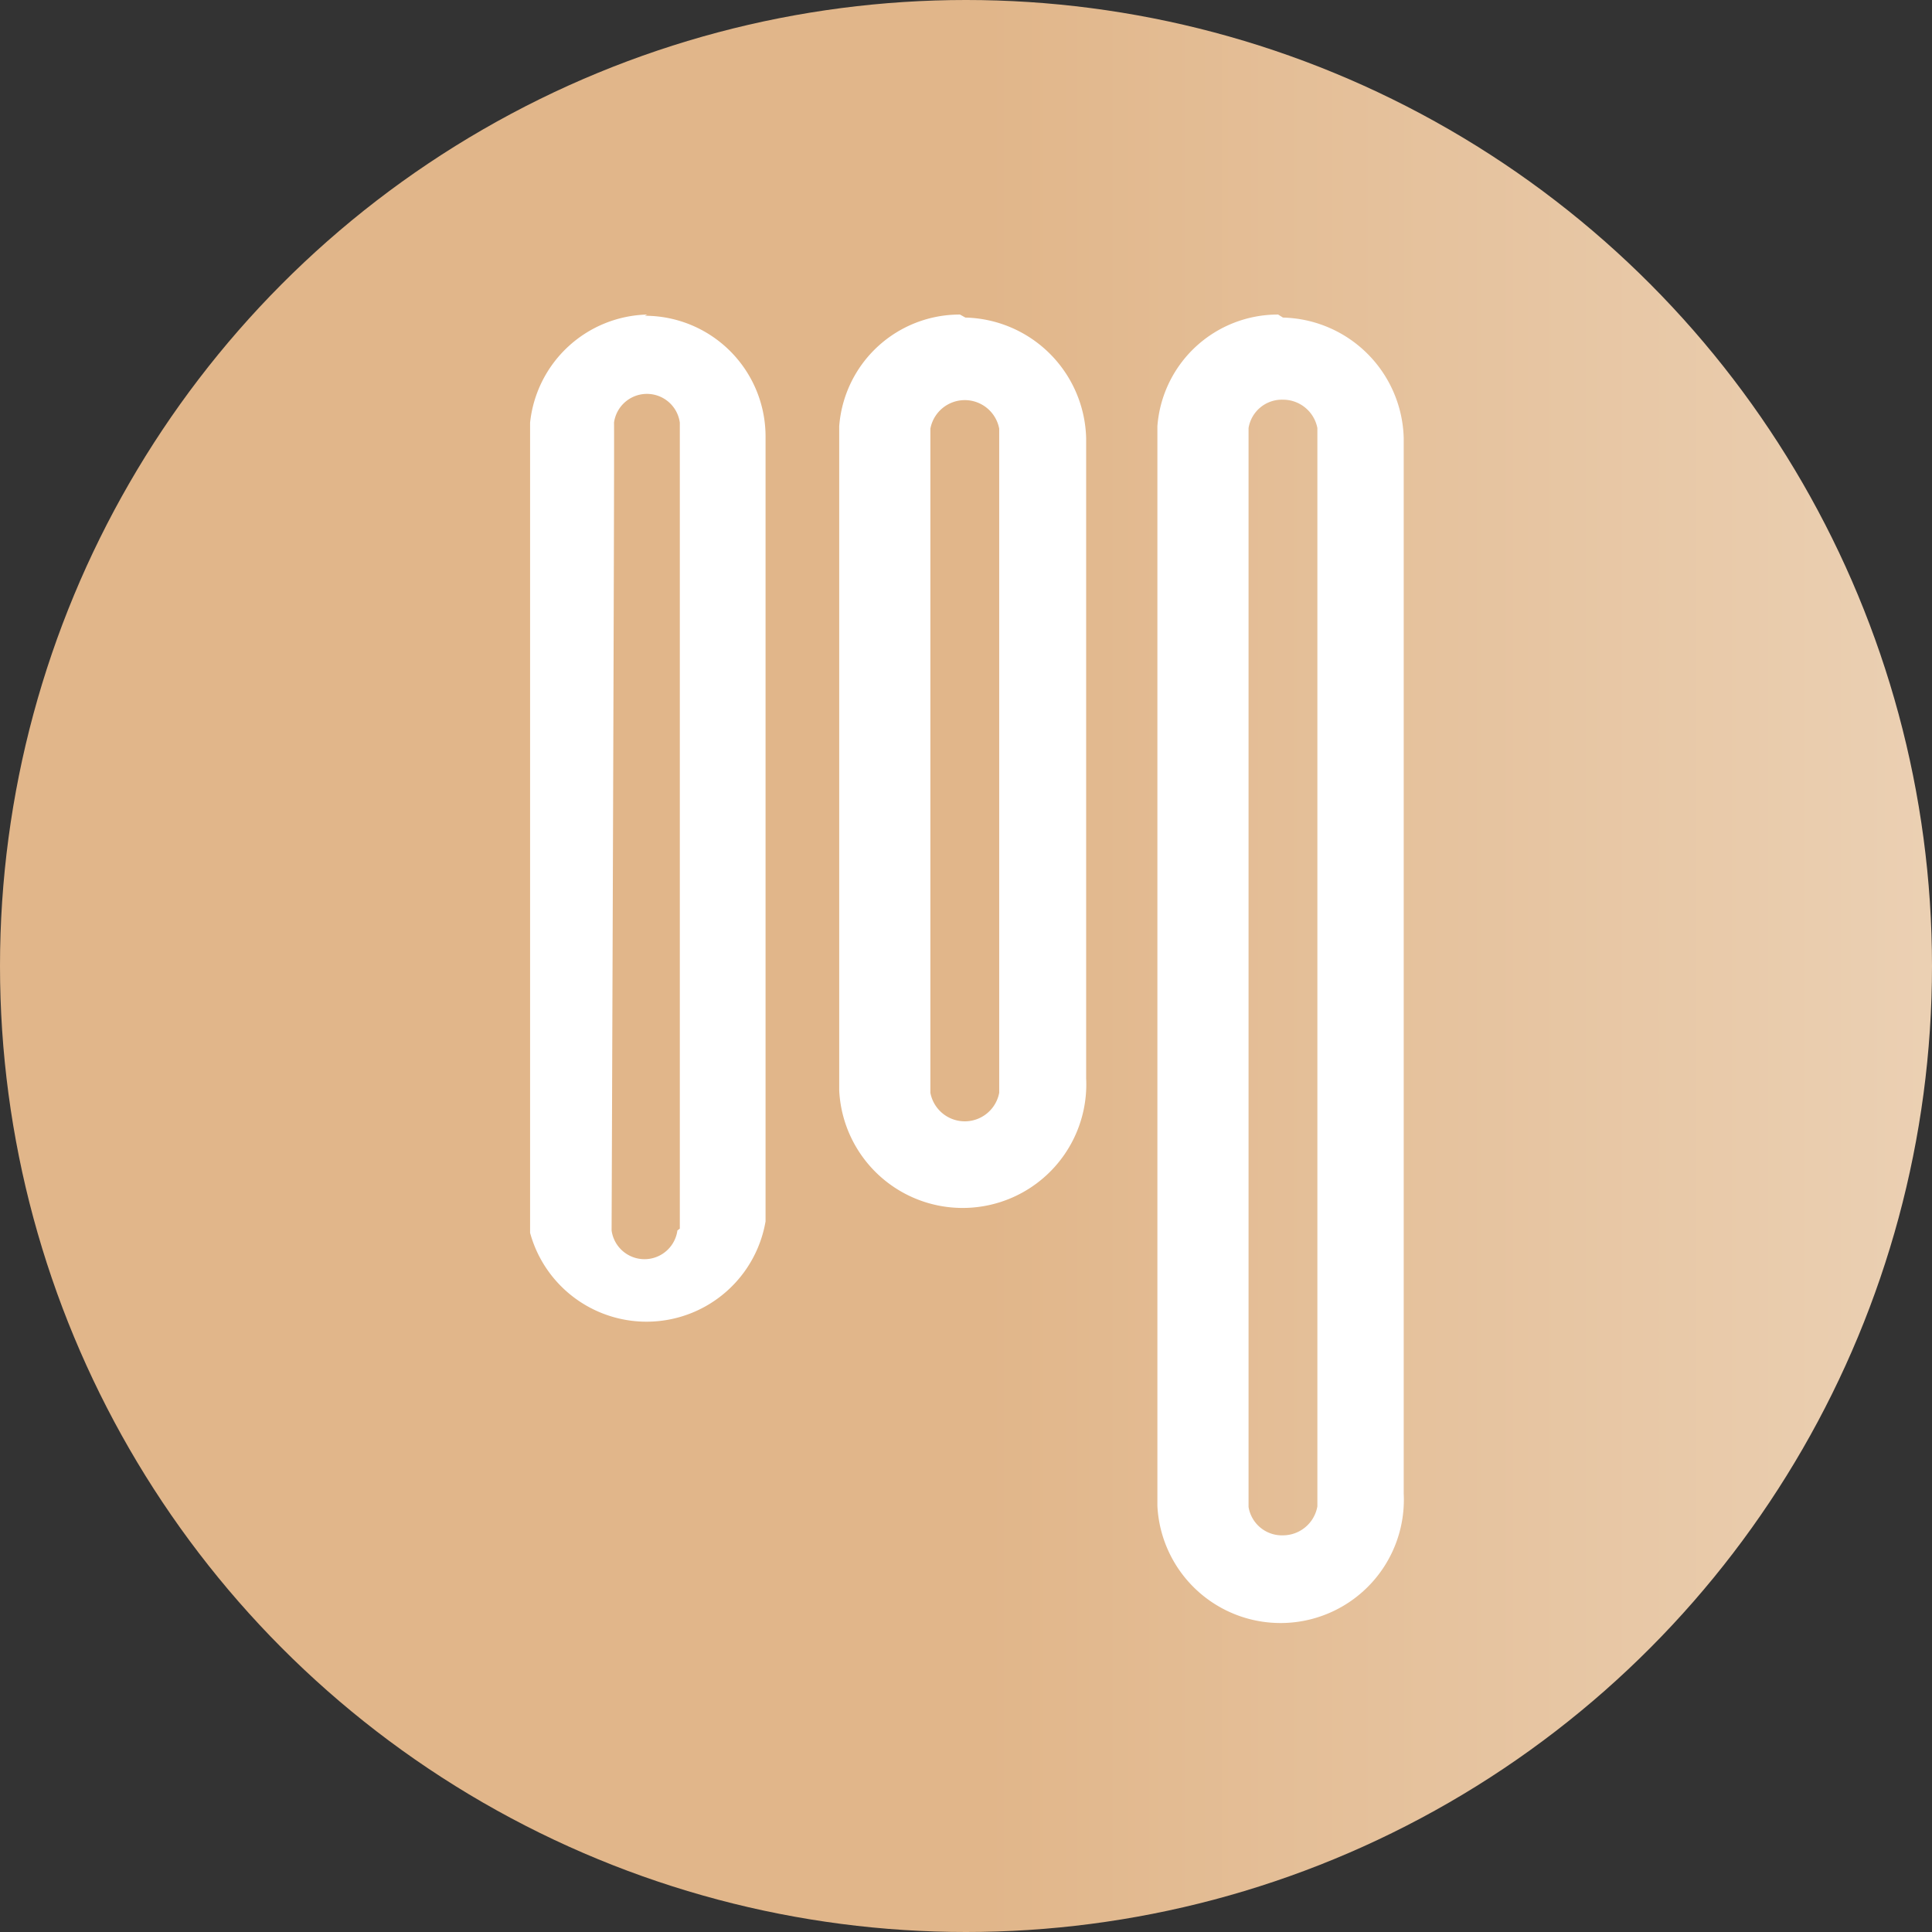 <svg xmlns="http://www.w3.org/2000/svg" xmlns:xlink="http://www.w3.org/1999/xlink" viewBox="0 0 32 32"><rect x="0" y="0" width="32" height="32" fill="#333333" stroke="none"/><defs><style>.a{fill:url(#a);}.b{fill:#fff;}</style><linearGradient id="a" y1="16" x2="32" y2="16" gradientUnits="userSpaceOnUse"><stop offset="0.51" stop-color="#e1b68a"/><stop offset="1" stop-color="#ebd0b3"/></linearGradient></defs><title>premium-emblem</title><circle class="a" cx="16" cy="16" r="16"/><path class="b" d="M21.17,5.21a2,2,0,0,0-2,1.85c0,.05,0,17.83,0,17.88a2,2,0,0,0,4.08-.2V7.26a2.05,2.05,0,0,0-2-2m.57,19.69a.58.58,0,0,1-.57.48.56.56,0,0,1-.57-.47V7.09a.56.56,0,0,1,.57-.47.58.58,0,0,1,.57.47s0,17.78,0,17.81"/><path class="b" d="M15.9,5.21a2,2,0,0,0-2,1.85c0,.05,0,11,0,11a2,2,0,0,0,4.09-.2V7.26a2.05,2.05,0,0,0-2-2m.56,12.84a.58.58,0,0,1-1.14,0s0-10.92,0-11a.58.58,0,0,1,1.14,0s0,10.92,0,11"/><path class="b" d="M10.72,5.21A2,2,0,0,0,8.78,7s0,13.38,0,13.42a2,2,0,0,0,3.9-.19v-13a2,2,0,0,0-2-2m.54,15.15a.55.55,0,0,1-1.09,0S10.18,7,10.17,7a.55.55,0,0,1,1.09,0s0,13.32,0,13.35"/></svg>